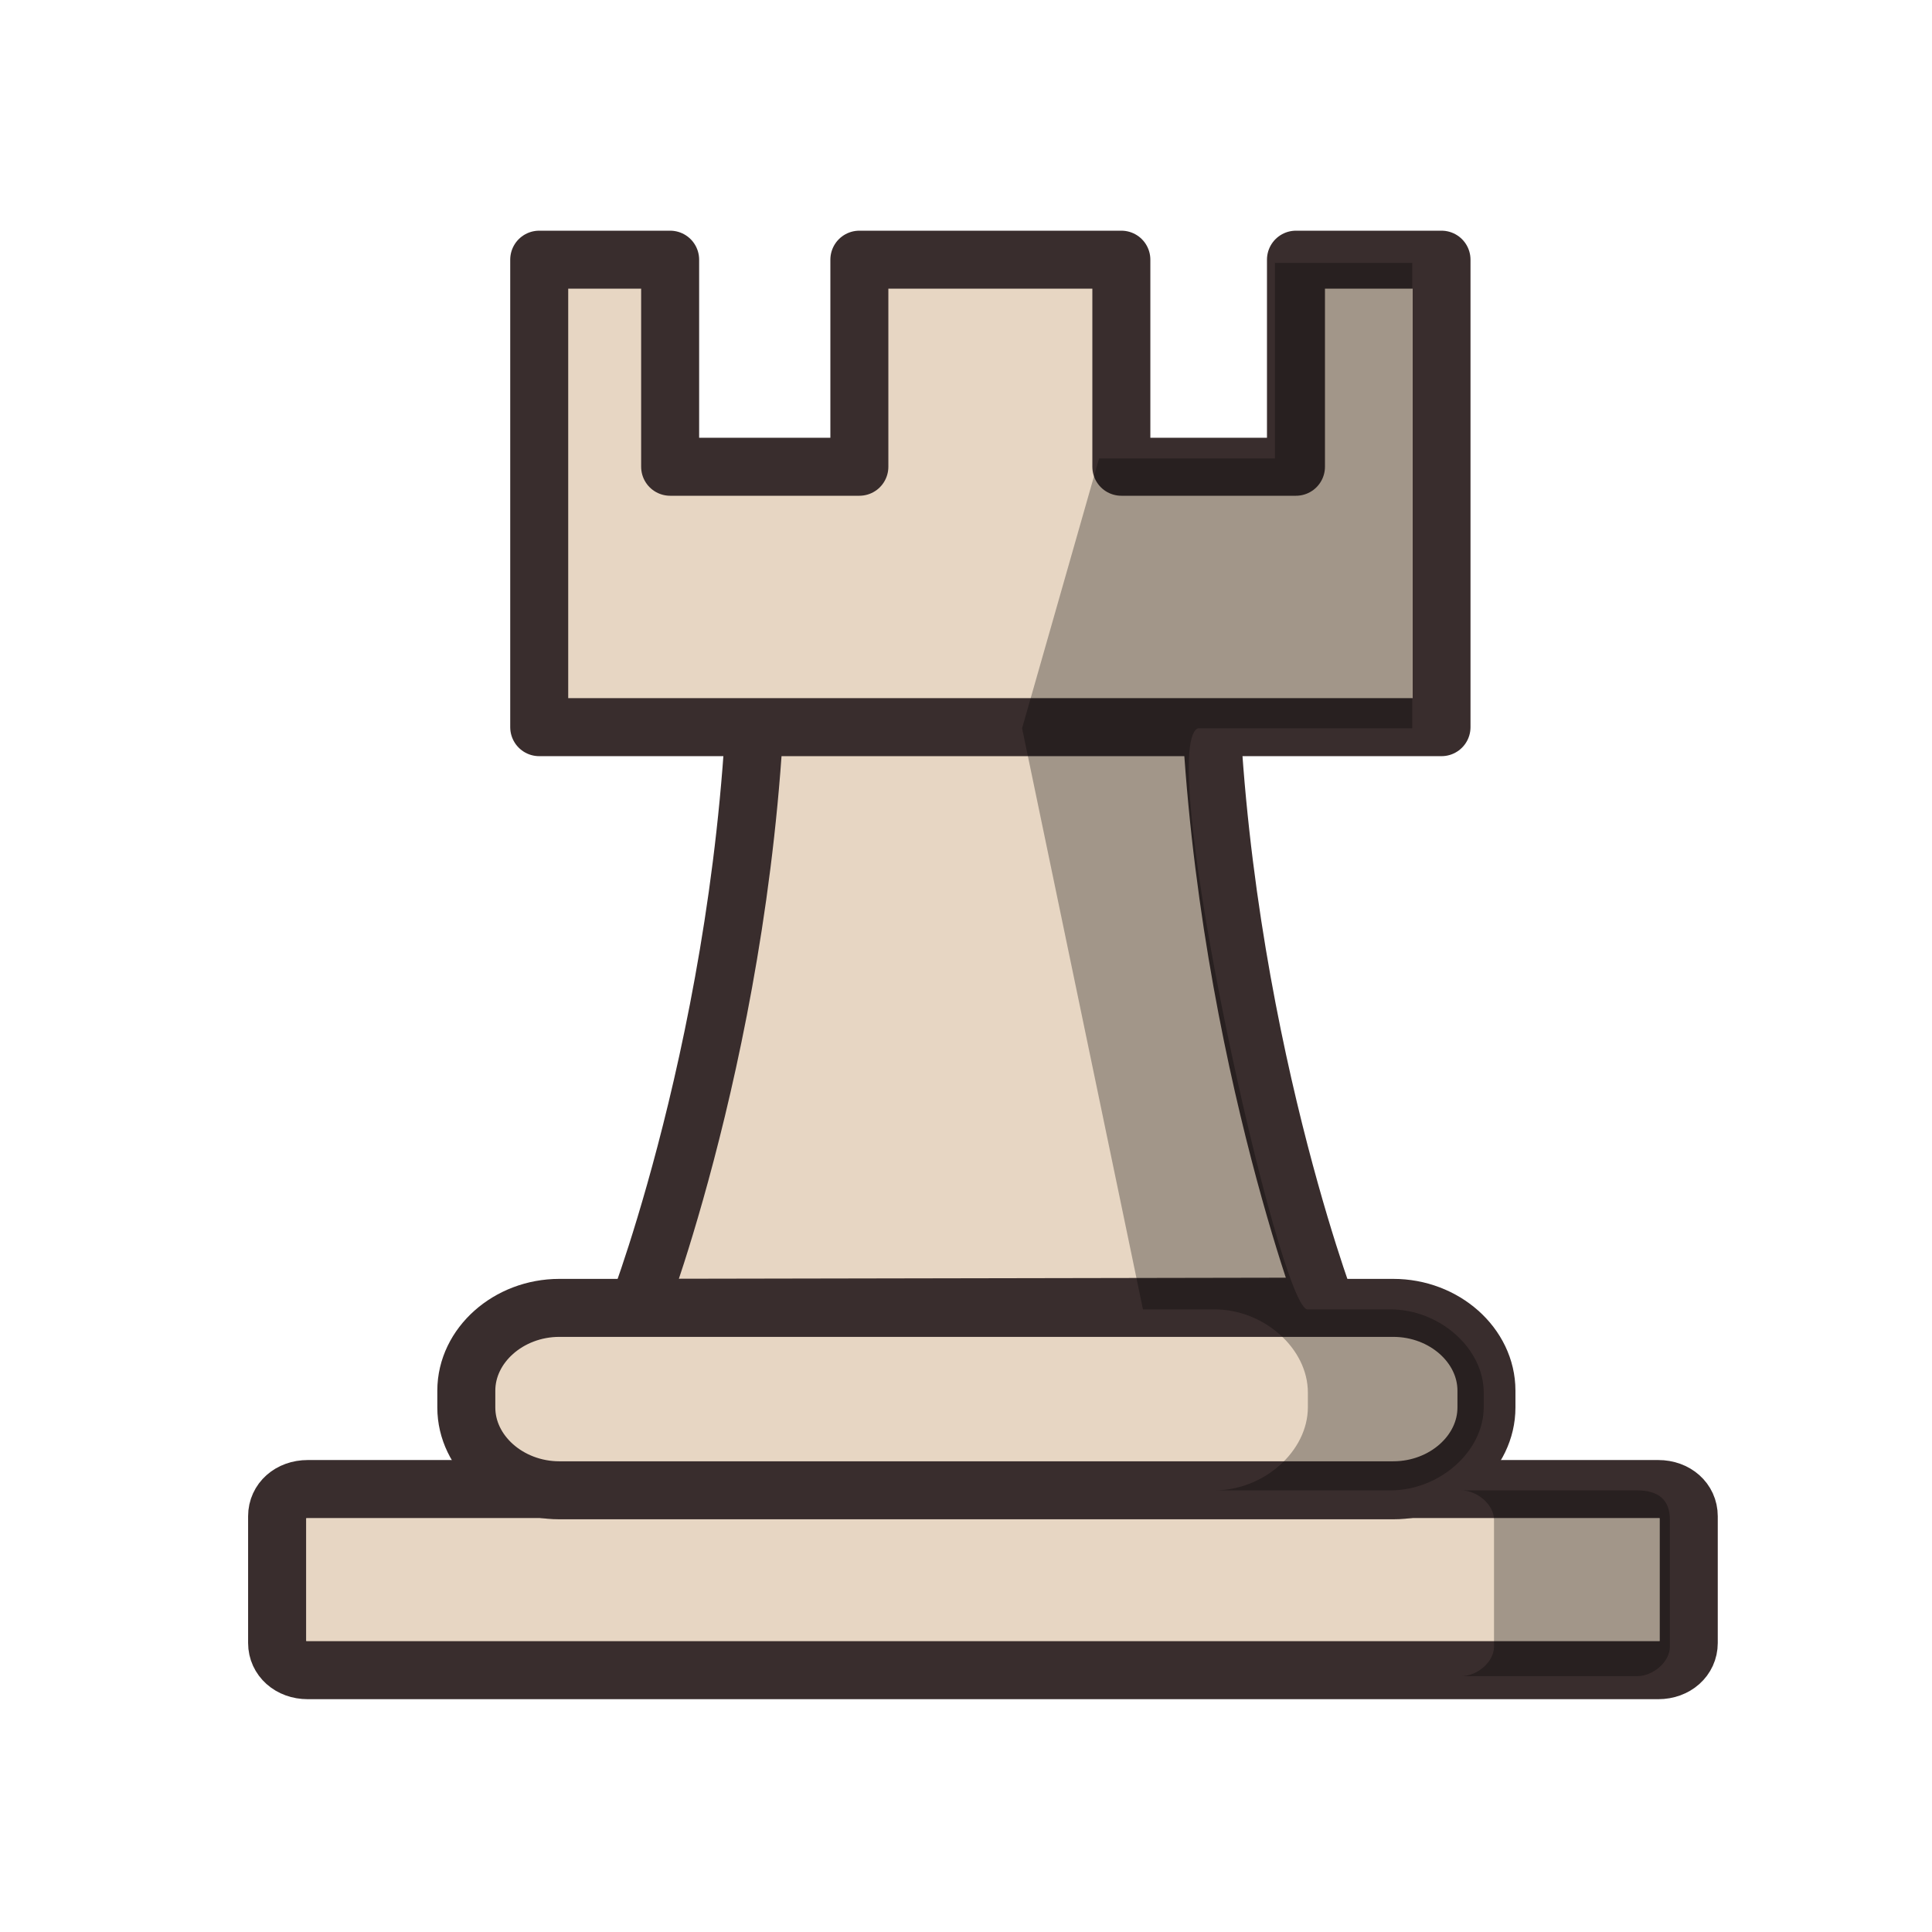 <?xml version="1.0" encoding="UTF-8"?>
<svg xmlns="http://www.w3.org/2000/svg" xmlns:xlink="http://www.w3.org/1999/xlink" width="60px" height="60px" viewBox="0 0 60 60" version="1.1">
<defs>
<filter id="alpha" filterUnits="objectBoundingBox" x="0%" y="0%" width="100%" height="100%">
  <feColorMatrix type="matrix" in="SourceGraphic" values="0 0 0 0 1 0 0 0 0 1 0 0 0 0 1 0 0 0 1 0"/>
</filter>
<mask id="mask0">
  <g filter="url(#alpha)">
<rect x="0" y="0" width="60" height="60" style="fill:rgb(0%,0%,0%);fill-opacity:0.3;stroke:none;"/>
  </g>
</mask>
<clipPath id="clip1">
  <rect x="0" y="0" width="60" height="60"/>
</clipPath>
<g id="surface5" clip-path="url(#clip1)">
<path style=" stroke:none;fill-rule:evenodd;fill:rgb(0%,0%,0%);fill-opacity:1;" d="M 43.859 8.164 L 43.859 22.617 L 37.203 22.617 C 35.84 23.223 39.766 40.816 40.617 40.664 L 43.176 40.664 C 44.715 40.664 46.078 41.879 46.078 43.246 L 46.078 43.703 C 46.078 45.066 44.715 46.285 43.176 46.285 L 37.715 46.285 C 39.254 46.285 40.617 45.066 40.617 43.703 L 40.617 43.246 C 40.617 41.879 39.254 40.664 37.715 40.664 L 35.496 40.664 L 31.742 22.617 L 34.133 14.238 L 39.594 14.238 L 39.594 8.164 Z M 43.859 8.164 "/>
</g>
<mask id="mask1">
  <g filter="url(#alpha)">
<rect x="0" y="0" width="60" height="60" style="fill:rgb(0%,0%,0%);fill-opacity:0.3;stroke:none;"/>
  </g>
</mask>
<clipPath id="clip2">
  <rect x="0" y="0" width="60" height="60"/>
</clipPath>
<g id="surface8" clip-path="url(#clip2)">
<path style=" stroke:none;fill-rule:evenodd;fill:rgb(0%,0%,0%);fill-opacity:1;" d="M 51.859 47.195 L 51.859 51.145 C 51.859 51.602 51.348 52.055 50.836 52.055 L 45.375 52.055 C 45.887 52.055 46.398 51.602 46.398 51.145 L 46.398 47.195 C 46.398 46.738 45.887 46.285 45.375 46.285 L 50.836 46.285 C 51.52 46.285 51.859 46.59 51.859 47.195 Z M 51.859 47.195 "/>
</g>
</defs>
<g id="surface1">
<path style="fill-rule:evenodd;fill:rgb(90.588%,83.922%,76.471%);fill-opacity:1;stroke-width:5.736;stroke-linecap:round;stroke-linejoin:round;stroke:rgb(22.353%,17.647%,17.647%);stroke-opacity:1;stroke-miterlimit:4;" d="M 1708.903 -538.448 L 1842.484 -538.448 C 1844.202 -538.448 1845.497 -537.303 1845.497 -535.761 L 1845.497 -523.219 C 1845.497 -521.688 1844.202 -520.531 1842.484 -520.531 L 1708.903 -520.531 C 1707.173 -520.531 1705.878 -521.688 1705.878 -523.219 L 1705.878 -535.761 C 1705.878 -537.303 1707.173 -538.448 1708.903 -538.448 Z M 1708.903 -538.448 " transform="matrix(0.314,0,0,0.314,-527.04,215.316)"/>
<path style="fill-rule:evenodd;fill:rgb(90.588%,83.922%,76.471%);fill-opacity:1;stroke-width:5.736;stroke-linecap:butt;stroke-linejoin:miter;stroke:rgb(22.353%,17.647%,17.647%);stroke-opacity:1;stroke-miterlimit:4;" d="M 1797.994 -622.92 L 1753.38 -622.92 C 1753.094 -586.439 1741.576 -556.365 1741.576 -556.365 L 1809.661 -556.49 C 1809.661 -556.49 1798.293 -586.576 1797.994 -622.92 " transform="matrix(0.314,0,0,0.314,-527.04,215.316)"/>
<path style="fill-rule:evenodd;fill:rgb(90.588%,83.922%,76.471%);fill-opacity:1;stroke-width:5.736;stroke-linecap:round;stroke-linejoin:round;stroke:rgb(22.353%,17.647%,17.647%);stroke-opacity:1;stroke-miterlimit:4;" d="M 1731.802 -660.036 L 1731.802 -613.8 L 1821.042 -613.8 L 1821.042 -660.036 L 1806.648 -660.036 L 1806.648 -639.556 L 1789.378 -639.556 L 1789.378 -660.036 L 1763.466 -660.036 L 1763.466 -639.556 L 1744.751 -639.556 L 1744.751 -660.036 Z M 1731.802 -660.036 " transform="matrix(0.314,0,0,0.314,-527.04,215.316)"/>
<path style="fill-rule:evenodd;fill:rgb(90.588%,83.922%,76.471%);fill-opacity:1;stroke-width:5.736;stroke-linecap:round;stroke-linejoin:round;stroke:rgb(22.353%,17.647%,17.647%);stroke-opacity:1;stroke-miterlimit:4;" d="M 1733.794 -556.365 L 1816.273 -556.365 C 1821.316 -556.365 1825.487 -552.657 1825.487 -548.178 L 1825.487 -546.511 C 1825.487 -542.032 1821.316 -538.324 1816.273 -538.324 L 1733.794 -538.324 C 1728.764 -538.324 1724.592 -542.032 1724.592 -546.511 L 1724.592 -548.178 C 1724.592 -552.657 1728.764 -556.365 1733.794 -556.365 Z M 1733.794 -556.365 " transform="matrix(0.314,0,0,0.314,-527.04,215.316)"/>
<use xlink:href="#surface5" mask="url(#mask0)"/>
<use xlink:href="#surface8" mask="url(#mask1)"/>
</g>
</svg>
